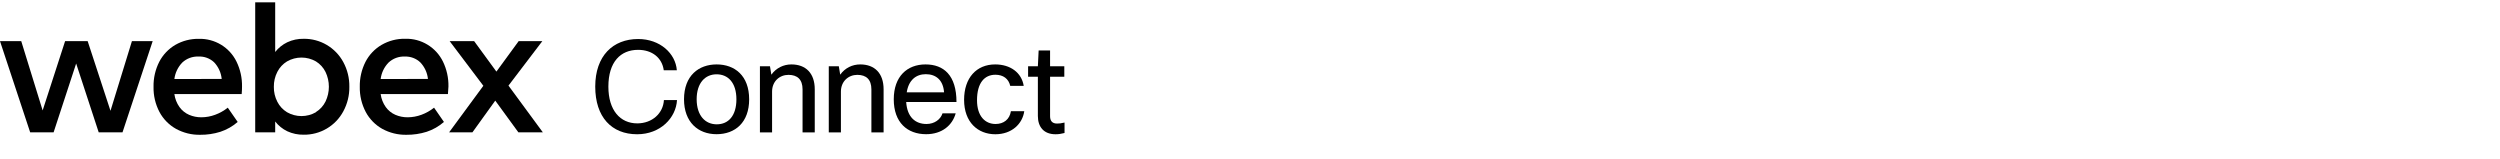 <svg width="378" height="24" viewBox="0 0 378 24" fill="none" xmlns="http://www.w3.org/2000/svg">
<path d="M19.948 6.22H23.085L18.523 20.009H14.924L11.514 9.603L8.105 20.009H4.562L0 6.22H3.211L6.448 16.698L9.844 6.22H13.254L16.706 16.755L19.948 6.22Z" fill="black"/>
<path d="M36.542 14.221H26.365C26.459 14.932 26.726 15.609 27.142 16.194C27.511 16.704 28.01 17.107 28.588 17.359C29.176 17.613 29.811 17.741 30.452 17.734C31.163 17.732 31.867 17.603 32.532 17.354C33.222 17.102 33.867 16.739 34.44 16.28L35.938 18.438C35.174 19.104 34.285 19.61 33.322 19.927C32.334 20.237 31.303 20.39 30.267 20.38C28.991 20.405 27.73 20.095 26.611 19.482C25.552 18.889 24.686 18.005 24.112 16.936C23.496 15.763 23.187 14.454 23.215 13.129C23.188 11.817 23.485 10.519 24.078 9.349C24.629 8.284 25.47 7.397 26.503 6.789C27.588 6.165 28.822 5.849 30.072 5.874C31.253 5.842 32.417 6.15 33.427 6.762C34.437 7.375 35.248 8.265 35.765 9.327C36.335 10.501 36.619 11.794 36.594 13.099C36.598 13.388 36.581 13.764 36.542 14.221ZM33.521 11.934C33.428 10.989 33.022 10.102 32.368 9.413C32.055 9.12 31.686 8.892 31.282 8.743C30.879 8.595 30.45 8.529 30.021 8.55C29.569 8.53 29.117 8.6 28.693 8.757C28.269 8.914 27.881 9.155 27.552 9.465C26.9 10.143 26.484 11.014 26.365 11.947L33.521 11.934Z" fill="black"/>
<path d="M49.416 6.798C50.466 7.419 51.327 8.314 51.906 9.387C52.526 10.531 52.841 11.815 52.821 13.116C52.841 14.416 52.526 15.698 51.906 16.841C51.327 17.919 50.463 18.818 49.408 19.439C48.354 20.061 47.149 20.382 45.925 20.367C45.066 20.385 44.214 20.206 43.434 19.845C42.72 19.5 42.095 18.995 41.609 18.369V20.009H38.588V0.35H41.609V7.86C42.097 7.237 42.722 6.736 43.434 6.392C44.213 6.027 45.065 5.847 45.925 5.866C47.152 5.851 48.36 6.173 49.416 6.798ZM47.768 16.944C48.394 16.559 48.899 16.004 49.222 15.343C49.554 14.647 49.726 13.885 49.726 13.114C49.726 12.343 49.554 11.581 49.222 10.885C48.897 10.225 48.393 9.67 47.768 9.284C47.103 8.903 46.35 8.703 45.584 8.703C44.818 8.703 44.065 8.903 43.4 9.284C42.773 9.665 42.264 10.213 41.933 10.868C41.574 11.567 41.393 12.344 41.406 13.129C41.392 13.914 41.573 14.689 41.933 15.386C42.264 16.041 42.773 16.589 43.4 16.97C44.065 17.351 44.818 17.551 45.584 17.551C46.35 17.551 47.103 17.351 47.768 16.97V16.944Z" fill="black"/>
<path d="M67.727 14.221H57.555C57.649 14.932 57.916 15.609 58.332 16.194C58.7 16.705 59.2 17.107 59.778 17.359C60.366 17.613 61.001 17.741 61.642 17.734C62.352 17.731 63.056 17.602 63.722 17.355C64.412 17.102 65.056 16.739 65.63 16.28L67.123 18.438C66.362 19.104 65.474 19.611 64.512 19.927C63.522 20.237 62.489 20.39 61.452 20.38C60.176 20.404 58.916 20.094 57.797 19.482C56.74 18.887 55.875 18.004 55.302 16.936C54.684 15.764 54.374 14.454 54.4 13.129C54.374 11.817 54.67 10.519 55.263 9.349C55.814 8.284 56.655 7.397 57.689 6.789C58.779 6.156 60.023 5.835 61.284 5.862C62.464 5.83 63.628 6.139 64.637 6.752C65.647 7.364 66.459 8.253 66.976 9.314C67.546 10.488 67.83 11.781 67.805 13.086C67.788 13.388 67.757 13.764 67.727 14.221ZM64.706 11.934C64.607 10.995 64.2 10.115 63.55 9.431C63.238 9.135 62.871 8.905 62.469 8.754C62.067 8.603 61.639 8.533 61.21 8.55C60.758 8.529 60.307 8.599 59.883 8.756C59.459 8.914 59.071 9.155 58.742 9.465C58.088 10.142 57.672 11.013 57.555 11.947L64.706 11.934Z" fill="black"/>
<path d="M82.077 20.009H78.379L74.883 15.214L71.43 20.009H67.904L73.083 12.97L67.986 6.22H71.689L75.056 10.825L78.422 6.22H82L76.881 12.944L82.077 20.009Z" fill="black"/>
<path d="M100.385 15.133H102.363C102.213 17.821 99.85 20.3 96.336 20.3C92.479 20.3 90 17.704 90 13.096C90 8.438 92.688 5.9 96.486 5.9C99.809 5.9 102.146 8.087 102.338 10.625H100.36C100.109 8.747 98.615 7.536 96.478 7.536C93.832 7.536 91.987 9.356 91.987 13.104C91.987 16.677 93.773 18.655 96.361 18.655C98.623 18.647 100.268 17.128 100.385 15.133Z" fill="black"/>
<path d="M108.356 9.74C111.078 9.74 113.273 11.426 113.273 15.016C113.273 18.513 111.161 20.291 108.34 20.291C105.56 20.291 103.423 18.472 103.423 15.016C103.423 11.426 105.652 9.74 108.356 9.74ZM108.373 18.797C110.143 18.797 111.345 17.495 111.345 15.016C111.345 12.478 110.059 11.234 108.348 11.234C106.637 11.234 105.335 12.52 105.335 15.016C105.343 17.495 106.645 18.797 108.373 18.797Z" fill="black"/>
<path d="M114.901 20.008V10.024H116.421L116.629 11.292C117.356 10.274 118.474 9.74 119.66 9.74C121.83 9.74 123.191 11.067 123.191 13.505V20.016H121.346V13.521C121.346 12.027 120.578 11.318 119.217 11.318C117.89 11.318 116.738 12.277 116.738 13.855V20.016H114.901V20.008Z" fill="black"/>
<path d="M125.311 20.008V10.024H126.83L127.039 11.292C127.765 10.274 128.875 9.74 130.069 9.74C132.239 9.74 133.6 11.067 133.6 13.505V20.016H131.755V13.521C131.755 12.027 130.987 11.318 129.626 11.318C128.299 11.318 127.147 12.277 127.147 13.855V20.016H125.311V20.008Z" fill="black"/>
<path d="M144.503 17.128C144.002 18.947 142.433 20.291 140.029 20.291C137.19 20.291 135.137 18.522 135.137 15.016C135.137 11.543 137.174 9.74 139.937 9.74C142.7 9.74 144.62 11.393 144.62 15.425H137.015C137.165 17.729 138.417 18.747 140.087 18.747C141.297 18.747 142.216 18.054 142.508 17.136H144.503V17.128ZM137.098 13.964H142.742C142.608 12.102 141.514 11.217 139.978 11.217C138.501 11.217 137.382 12.119 137.098 13.964Z" fill="black"/>
<path d="M154.871 16.802C154.603 18.739 152.967 20.3 150.496 20.3C147.85 20.3 145.771 18.48 145.771 15.099C145.771 11.76 147.65 9.74 150.471 9.74C152.734 9.74 154.462 10.95 154.787 12.987H152.75C152.5 11.893 151.673 11.301 150.505 11.301C148.869 11.301 147.725 12.511 147.725 15.158C147.725 17.595 148.977 18.747 150.53 18.747C151.757 18.747 152.658 18.054 152.85 16.81H154.871V16.802Z" fill="black"/>
<path d="M160.958 20.108C160.457 20.241 160.056 20.3 159.597 20.3C157.827 20.3 156.926 19.19 156.926 17.537V11.601H155.448V10.024H156.926L157.043 7.628H158.771V10.024H160.924V11.601H158.771V17.57C158.771 18.322 159.138 18.68 159.822 18.68C160.148 18.68 160.398 18.664 160.958 18.53V20.108Z" fill="black"/>
</svg>
